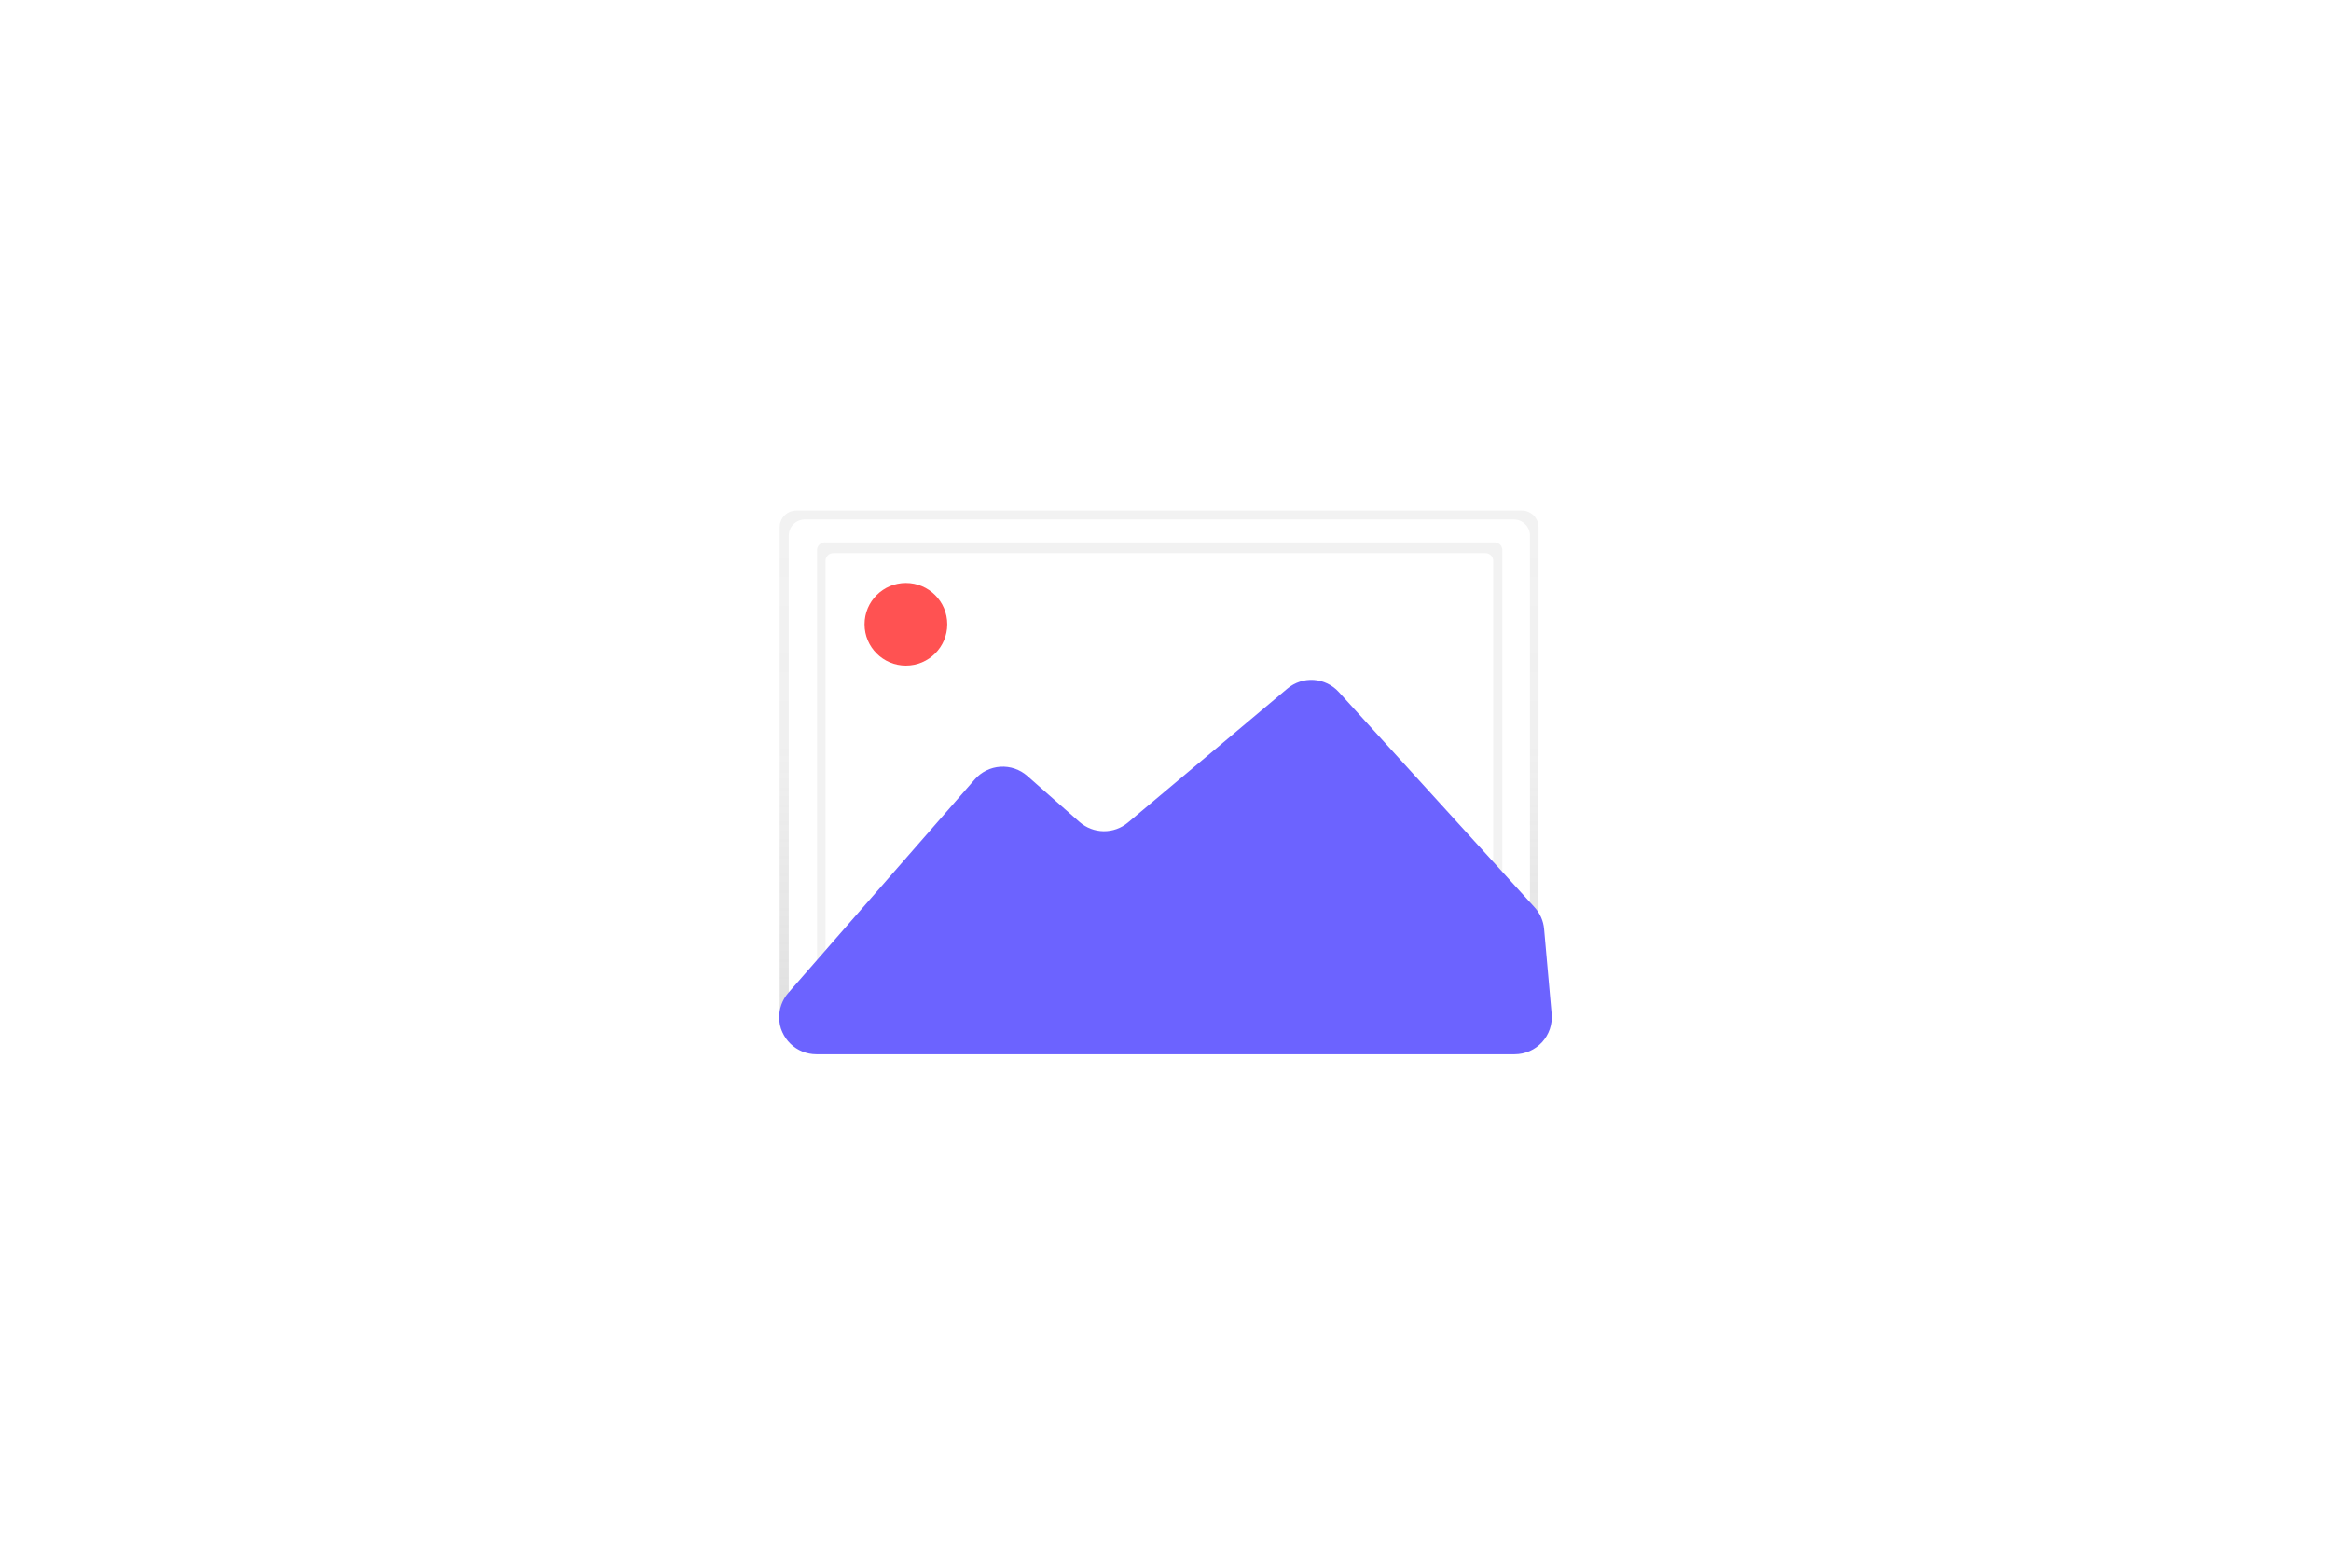 <svg width="703" height="473" viewBox="0 0 703 473" fill="none" xmlns="http://www.w3.org/2000/svg">
<rect width="703" height="473" fill="white"/>
<g clip-path="url(#clip0)">
<path d="M463.989 308.433C463.991 309.09 463.865 309.741 463.615 310.349C463.366 310.957 463 311.509 462.537 311.976C462.074 312.442 461.523 312.812 460.917 313.066C460.31 313.319 459.66 313.451 459.002 313.453H240.13C239.473 313.451 238.822 313.319 238.215 313.065C237.608 312.811 237.058 312.44 236.594 311.974C236.131 311.507 235.765 310.954 235.516 310.345C235.267 309.737 235.141 309.085 235.144 308.428V159.025C235.141 158.368 235.268 157.717 235.517 157.109C235.767 156.501 236.133 155.948 236.596 155.482C237.059 155.016 237.61 154.646 238.216 154.392C238.823 154.139 239.473 154.007 240.13 154.005H459.002C459.66 154.007 460.311 154.139 460.918 154.393C461.525 154.647 462.075 155.017 462.539 155.484C463.002 155.951 463.368 156.504 463.617 157.113C463.866 157.721 463.992 158.373 463.989 159.03" fill="url(#paint0_linear)"/>
<path d="M461.414 305.989C461.414 307.277 460.902 308.512 459.99 309.423C459.079 310.334 457.842 310.846 456.553 310.846H242.736C241.447 310.846 240.211 310.334 239.299 309.423C238.388 308.512 237.876 307.277 237.876 305.989V161.553C237.876 160.265 238.388 159.029 239.299 158.118C240.211 157.208 241.447 156.696 242.736 156.696H456.553C457.842 156.696 459.079 157.208 459.99 158.118C460.902 159.029 461.414 160.265 461.414 161.553" fill="white"/>
<path d="M450.767 163.604H248.738C247.455 163.604 246.415 164.643 246.415 165.924V302.344C246.415 303.626 247.455 304.665 248.738 304.665H450.767C452.049 304.665 453.089 303.626 453.089 302.344V165.924C453.089 164.643 452.049 163.604 450.767 163.604Z" fill="url(#paint1_linear)"/>
<path d="M448.008 166.85H251.283C250.001 166.85 248.961 167.889 248.961 169.171V298.371C248.961 299.652 250.001 300.692 251.283 300.692H448.008C449.291 300.692 450.331 299.652 450.331 298.371V169.171C450.331 167.889 449.291 166.85 448.008 166.85Z" fill="white"/>
<path d="M237.768 299.464L293.984 235.09C294.954 233.98 296.134 233.072 297.456 232.418C298.777 231.765 300.216 231.379 301.687 231.283C303.159 231.187 304.635 231.383 306.031 231.859C307.426 232.335 308.714 233.082 309.82 234.057L325.566 247.938C327.576 249.71 330.155 250.702 332.836 250.735C335.516 250.767 338.119 249.837 340.171 248.113L388.28 207.695C390.496 205.836 393.347 204.906 396.234 205.102C399.121 205.298 401.82 206.603 403.764 208.744L462.812 273.688C464.454 275.494 465.46 277.787 465.676 280.218L467.954 305.837C468.091 307.383 467.905 308.941 467.408 310.411C466.91 311.882 466.111 313.232 465.063 314.377C464.014 315.523 462.738 316.437 461.317 317.062C459.895 317.688 458.359 318.011 456.805 318.01H246.195C243.284 318.011 240.487 316.878 238.398 314.852C236.31 312.826 235.093 310.066 235.007 307.159V307.159C234.923 304.338 235.909 301.589 237.768 299.464V299.464Z" fill="#6C63FF"/>
<path d="M273.207 200.772C280.095 200.772 285.678 195.193 285.678 188.31C285.678 181.427 280.095 175.848 273.207 175.848C266.32 175.848 260.736 181.427 260.736 188.31C260.736 195.193 266.32 200.772 273.207 200.772Z" fill="#FF5252"/>
</g>
<defs>
<linearGradient id="paint0_linear" x1="349.566" y1="313.458" x2="349.566" y2="154" gradientUnits="userSpaceOnUse">
<stop stop-color="#808080" stop-opacity="0.25"/>
<stop offset="0.54" stop-color="#808080" stop-opacity="0.12"/>
<stop offset="1" stop-color="#808080" stop-opacity="0.1"/>
</linearGradient>
<linearGradient id="paint1_linear" x1="90614.6" y1="81204.6" x2="90614.6" y2="5329.26" gradientUnits="userSpaceOnUse">
<stop stop-color="#808080" stop-opacity="0.25"/>
<stop offset="0.54" stop-color="#808080" stop-opacity="0.12"/>
<stop offset="1" stop-color="#808080" stop-opacity="0.1"/>
</linearGradient>
<clipPath id="clip0">
<rect x="235" y="154" width="233" height="164" fill="white"/>
</clipPath>
</defs>
</svg>
